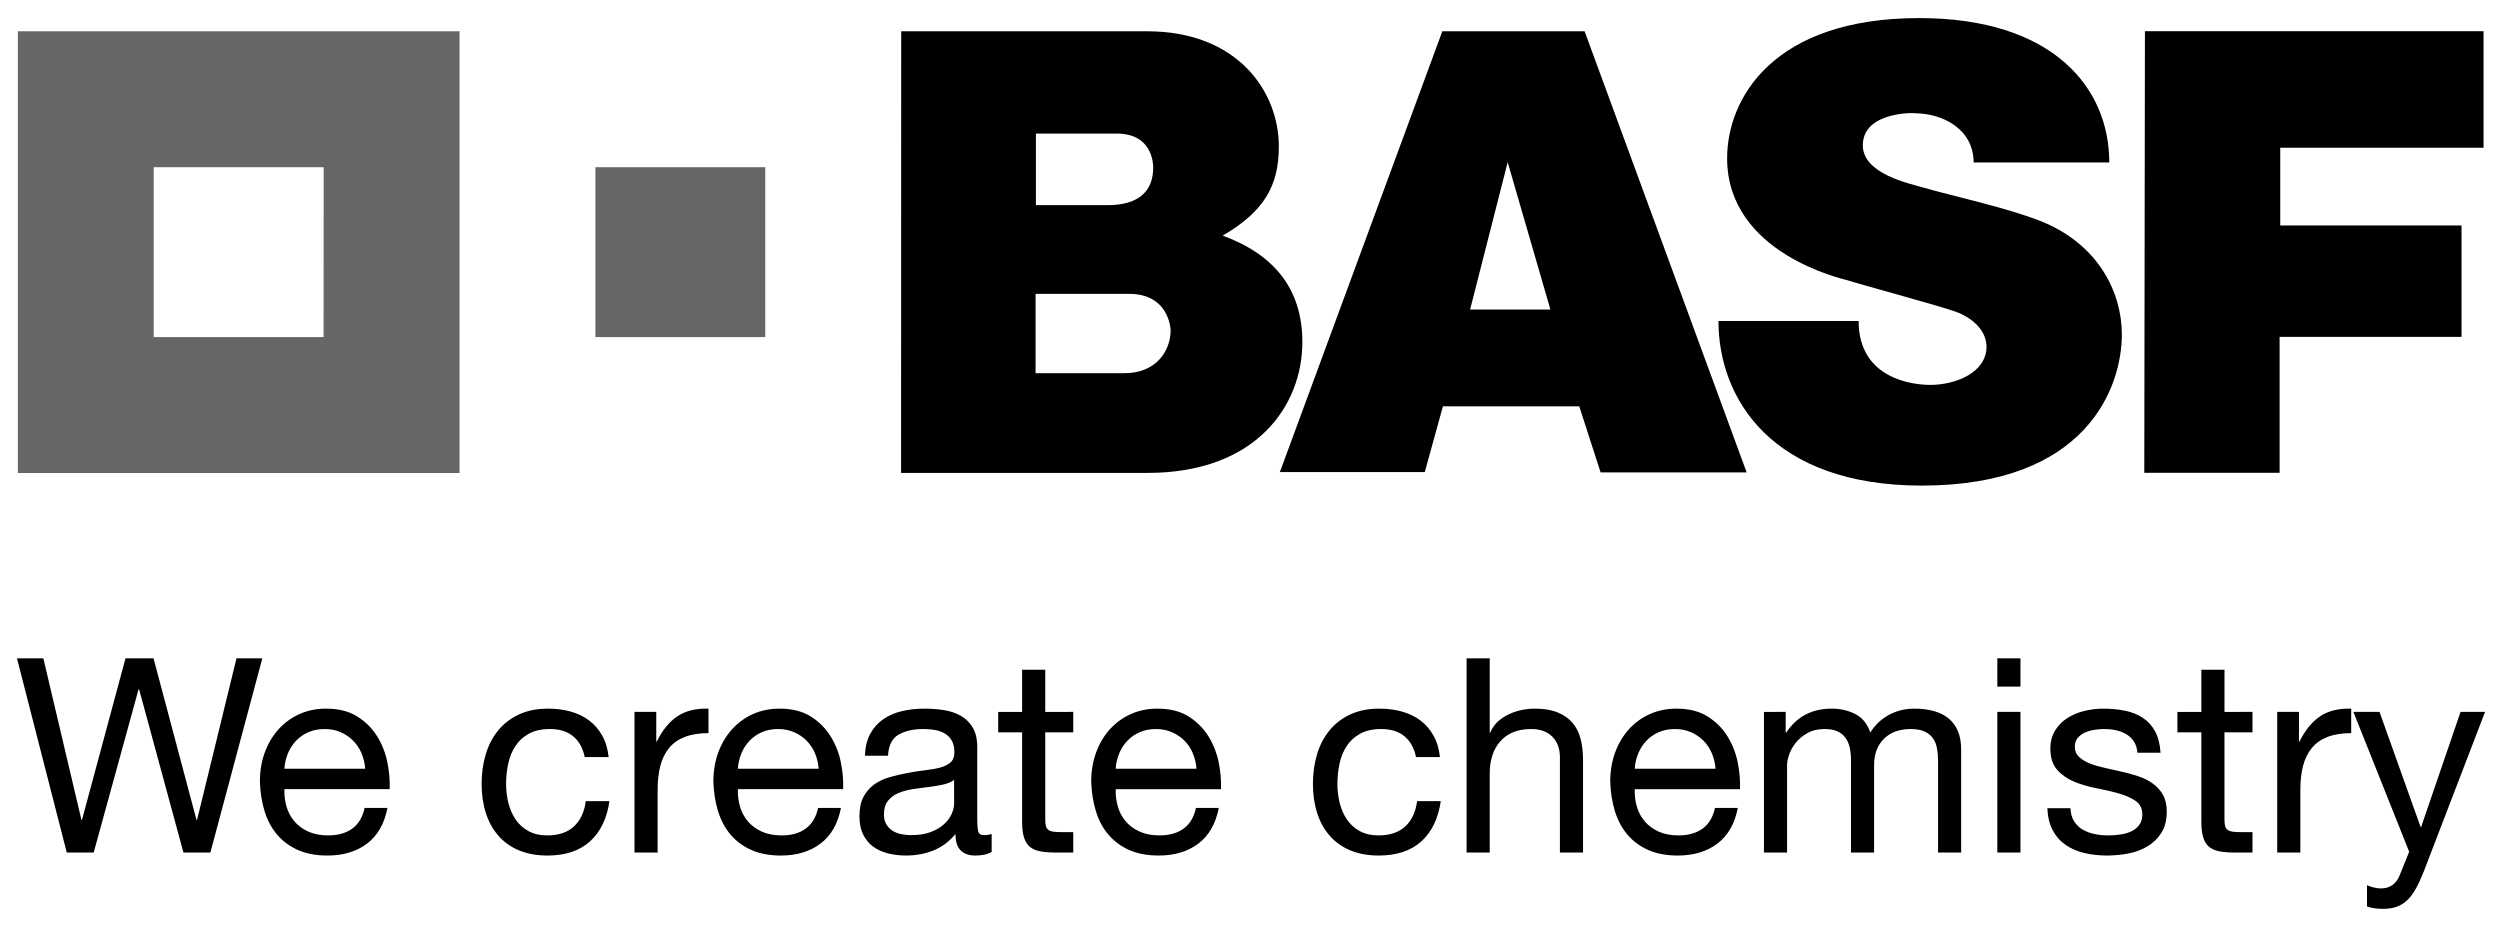 <svg version="1.2" xmlns="http://www.w3.org/2000/svg" viewBox="0 0 935 347" width="935" height="347">
	<style>
		.s0 { fill: #000000 } 
		.s1 { opacity: .6;fill: #000000 } 
	</style>
	<path class="s0" d="m68.61 318.85l-16.58-61.04h-0.21l-16.78 61.04h-10.07l-18.62-72.64h9.86l14.25 60.43h0.2l16.28-60.43h10.48l16.07 60.43h0.21l14.75-60.43h9.66l-19.43 72.64zm68.68-3.36q-5.91 4.48-14.86 4.48-6.3 0-10.93-2.04-4.63-2.03-7.79-5.69-3.15-3.67-4.73-8.75-1.57-5.09-1.78-11.09 0-6 1.83-10.99 1.84-4.99 5.14-8.65 0.82-0.91 1.72-1.72 0.91-0.82 1.9-1.54 0.99-0.72 2.04-1.33 1.06-0.61 2.18-1.11 4.52-2.03 9.91-2.03 7.02 0 11.65 2.9 4.63 2.9 7.43 7.38 2.8 4.47 3.87 9.76 1.07 5.3 0.86 10.07h-39.37q-0.1 3.46 0.81 6.57 0.22 0.75 0.52 1.48 0.29 0.73 0.67 1.42 0.37 0.69 0.81 1.34 0.44 0.65 0.95 1.25 2.03 2.39 5.19 3.82 3.16 1.42 7.43 1.42 5.49 0 9-2.54 3.51-2.55 4.63-7.74h8.55q-1.73 8.86-7.63 13.33zm-2.09-33.78q-0.27-0.66-0.61-1.29-0.34-0.63-0.73-1.22-0.4-0.6-0.85-1.15-0.46-0.56-0.96-1.07-0.5-0.5-1.05-0.95-0.55-0.45-1.14-0.85-0.59-0.39-1.21-0.73-0.63-0.34-1.28-0.62-2.7-1.17-5.95-1.17-3.36 0-6.05 1.17-0.66 0.28-1.28 0.62-0.62 0.34-1.2 0.75-0.59 0.4-1.12 0.86-0.54 0.46-1.03 0.97-0.49 0.52-0.93 1.08-0.43 0.55-0.82 1.15-0.38 0.59-0.71 1.22-0.33 0.63-0.6 1.28-1.12 2.7-1.32 5.75h30.22q-0.05-0.74-0.16-1.48-0.11-0.75-0.28-1.47-0.18-0.73-0.41-1.44-0.23-0.72-0.53-1.41zm79.21-6.3q-3.26-2.75-8.75-2.75-4.68 0-7.84 1.73-3.15 1.73-5.03 4.58-1.88 2.85-2.7 6.56-0.21 0.94-0.36 1.9-0.15 0.96-0.25 1.92-0.11 0.96-0.16 1.93-0.05 0.96-0.04 1.93 0 3.66 0.86 7.12 0.87 3.46 2.7 6.16 0.46 0.67 0.99 1.29 0.54 0.61 1.14 1.16 0.6 0.54 1.27 1.01 0.66 0.47 1.38 0.86 2.95 1.63 7.02 1.63 6.41 0 10.02-3.36 3.61-3.36 4.43-9.46h8.85q-1.43 9.77-7.28 15.06-5.85 5.29-15.92 5.29-6 0-10.63-1.93-4.63-1.94-7.73-5.5-3.11-3.56-4.68-8.49-1.58-4.94-1.58-10.84 0-5.9 1.53-11.04 1.52-5.13 4.63-8.95 3.1-3.81 7.78-6 4.68-2.19 10.89-2.19 4.47 0 8.39 1.07 3.91 1.07 6.92 3.3 3 2.24 4.93 5.65 1.93 3.41 2.44 8.09h-8.95q-1.02-4.99-4.27-7.73zm31.03-9.16v11.09h0.2q3.16-6.41 7.73-9.46 4.58-3.05 11.6-2.85v9.16q-5.19 0-8.85 1.42-3.67 1.42-5.9 4.17-2.24 2.75-3.26 6.66-1.01 3.92-1.01 9.01v23.4h-8.65v-52.6zm61.45 49.24q-5.9 4.48-14.86 4.48-6.3 0-10.93-2.04-4.63-2.03-7.79-5.69-3.15-3.67-4.73-8.75-1.57-5.09-1.78-11.09 0-6 1.83-10.99 1.84-4.99 5.14-8.65 0.82-0.91 1.73-1.72 0.9-0.82 1.89-1.54 0.99-0.72 2.04-1.33 1.06-0.61 2.18-1.11 4.52-2.03 9.92-2.03 7.02 0 11.65 2.9 4.62 2.9 7.42 7.38 2.8 4.47 3.87 9.76 1.07 5.3 0.86 10.07h-39.37q-0.1 3.46 0.81 6.57 0.22 0.75 0.52 1.48 0.29 0.73 0.67 1.42 0.37 0.69 0.81 1.34 0.45 0.65 0.95 1.25 2.04 2.39 5.19 3.82 3.16 1.42 7.43 1.42 5.49 0 9-2.54 3.51-2.55 4.63-7.74h8.55q-1.73 8.86-7.63 13.33zm-2.09-33.78q-0.27-0.66-0.61-1.29-0.34-0.63-0.74-1.22-0.39-0.6-0.85-1.15-0.45-0.56-0.95-1.07-0.51-0.5-1.05-0.95-0.55-0.45-1.14-0.85-0.59-0.39-1.21-0.73-0.63-0.34-1.28-0.62-2.7-1.17-5.95-1.17-3.36 0-6.06 1.17-0.65 0.28-1.27 0.62-0.62 0.34-1.2 0.75-0.59 0.4-1.13 0.86-0.54 0.46-1.03 0.97-0.48 0.52-0.92 1.08-0.44 0.55-0.82 1.15-0.38 0.59-0.71 1.22-0.33 0.63-0.6 1.28-1.12 2.7-1.32 5.75h30.22q-0.05-0.74-0.16-1.48-0.11-0.75-0.29-1.47-0.17-0.73-0.4-1.44-0.24-0.72-0.53-1.41zm66.08 36.94q-2.24 1.32-6.21 1.32-3.35 0-5.34-1.88-1.98-1.89-1.98-6.16-3.56 4.27-8.29 6.16-4.73 1.88-10.23 1.88-0.85 0-1.71-0.05-0.85-0.05-1.7-0.15-0.84-0.1-1.68-0.25-0.84-0.16-1.67-0.36-3.21-0.82-5.55-2.55-2.34-1.73-3.71-4.53-1.38-2.79-1.38-6.76 0-4.48 1.53-7.33 1.52-2.85 4.02-4.63 2.49-1.77 5.7-2.69 3.2-0.92 6.56-1.53 0.84-0.17 1.68-0.32 0.84-0.15 1.69-0.28 0.85-0.14 1.69-0.25 0.85-0.12 1.7-0.22 3.21-0.35 5.65-1.01 2.44-0.67 3.87-1.94 1.42-1.27 1.42-3.71 0-2.85-1.07-4.58-0.24-0.41-0.55-0.79-0.3-0.38-0.64-0.71-0.35-0.34-0.74-0.62-0.39-0.29-0.81-0.52-0.44-0.24-0.9-0.43-0.46-0.2-0.93-0.35-0.47-0.16-0.96-0.27-0.48-0.11-0.98-0.17-0.51-0.08-1.02-0.14-0.52-0.05-1.03-0.09-0.52-0.04-1.04-0.06-0.51-0.02-1.03-0.02-5.49 0-9.16 2.08-3.66 2.09-3.96 7.89h-8.65q0.2-4.88 2.03-8.24 1.84-3.36 4.89-5.44 3.05-2.09 6.97-3 3.91-0.92 8.39-0.92 3.56 0 7.07 0.51 3.51 0.51 6.36 2.08 0.71 0.39 1.35 0.87 0.65 0.47 1.23 1.03 0.58 0.56 1.08 1.19 0.5 0.63 0.92 1.33 1.73 2.83 1.73 7.4v27.01q0 3.05 0.35 4.47 0.36 1.42 2.4 1.42 1.11 0 2.64-0.41zm-14.04-26.96q-1.63 1.22-4.27 1.77-0.69 0.15-1.38 0.27-0.69 0.13-1.39 0.25-0.69 0.11-1.38 0.21-0.7 0.1-1.4 0.18-0.73 0.09-1.46 0.19-0.74 0.09-1.47 0.19-0.73 0.11-1.46 0.21-0.73 0.11-1.46 0.22-2.95 0.46-5.29 1.47-2.34 1.01-3.81 2.88-1.48 1.88-1.48 5.12 0 2.12 0.87 3.59 0.2 0.36 0.45 0.69 0.24 0.33 0.53 0.63 0.28 0.3 0.6 0.57 0.31 0.26 0.65 0.49 1.38 0.91 3.21 1.32 1.83 0.4 3.86 0.4 4.28 0 7.33-1.16 3.05-1.17 4.99-2.94 1.93-1.77 2.84-3.85 0.92-2.07 0.92-3.89zm44.56-25.44v7.63h-10.48v32.66q0 1.53 0.26 2.44 0.05 0.22 0.14 0.42 0.09 0.2 0.21 0.38 0.13 0.18 0.28 0.34 0.15 0.16 0.33 0.29 0.71 0.51 1.99 0.66 1.27 0.15 3.3 0.15h3.97v7.63h-6.61q-3.36 0-5.75-0.46-2.39-0.45-3.87-1.68-1.47-1.22-2.18-3.45-0.72-2.24-0.72-5.91v-33.47h-8.95v-7.63h8.95v-15.77h8.65v15.77zm46.8 49.24q-5.91 4.48-14.85 4.48-6.31 0-10.94-2.03-4.63-2.04-7.78-5.7-3.16-3.66-4.74-8.75-1.57-5.09-1.78-11.09 0-6 1.84-10.99 1.83-4.98 5.13-8.65 0.82-0.9 1.73-1.72 0.9-0.82 1.89-1.54 0.99-0.72 2.05-1.33 1.05-0.61 2.17-1.1 4.52-2.04 9.92-2.04 7.02 0 11.65 2.9 4.63 2.9 7.42 7.38 0.7 1.12 1.3 2.3 0.59 1.18 1.08 2.4 0.48 1.23 0.86 2.5 0.37 1.27 0.63 2.56 1.07 5.3 0.87 10.08h-39.38q-0.1 3.46 0.82 6.56 0.21 0.75 0.51 1.48 0.3 0.73 0.67 1.42 0.37 0.69 0.81 1.34 0.45 0.65 0.96 1.25 2.03 2.39 5.18 3.82 3.16 1.42 7.43 1.42 5.5 0 9.01-2.54 3.51-2.55 4.63-7.73h8.54q-1.73 8.85-7.63 13.32zm-2.09-33.77q-0.27-0.66-0.61-1.3-0.34-0.63-0.73-1.22-0.4-0.6-0.85-1.15-0.45-0.56-0.96-1.07-0.5-0.5-1.05-0.95-0.55-0.45-1.14-0.84-0.59-0.4-1.21-0.74-0.62-0.34-1.28-0.62-2.69-1.17-5.95-1.17-3.36 0-6.05 1.17-0.66 0.28-1.28 0.62-0.62 0.34-1.2 0.75-0.58 0.4-1.12 0.86-0.54 0.46-1.03 0.98-0.49 0.51-0.93 1.07-0.43 0.56-0.82 1.15-0.38 0.6-0.71 1.22-0.33 0.63-0.59 1.29-0.29 0.68-0.51 1.39-0.23 0.7-0.39 1.43-0.17 0.72-0.28 1.45-0.1 0.73-0.15 1.47h30.22q-0.05-0.74-0.16-1.48-0.11-0.74-0.29-1.47-0.17-0.73-0.4-1.44-0.23-0.71-0.53-1.4zm79.21-6.31q-3.26-2.75-8.75-2.75-4.68 0-7.83 1.73-3.16 1.73-5.04 4.58-1.89 2.85-2.7 6.56-0.2 0.95-0.36 1.9-0.15 0.96-0.25 1.92-0.1 0.96-0.15 1.93-0.05 0.96-0.05 1.93 0 3.67 0.86 7.12 0.86 3.46 2.7 6.16 0.46 0.67 0.99 1.29 0.54 0.61 1.14 1.16 0.61 0.54 1.27 1.02 0.67 0.47 1.38 0.85 2.95 1.63 7.02 1.63 6.41 0 10.02-3.36 3.61-3.35 4.43-9.46h8.85q-1.43 9.77-7.27 15.06-5.86 5.29-15.93 5.29-6 0-10.63-1.93-4.63-1.93-7.73-5.5-3.11-3.56-4.68-8.49-1.58-4.94-1.58-10.84 0-5.9 1.52-11.04 1.53-5.13 4.64-8.95 3.1-3.81 7.78-6 4.68-2.19 10.89-2.19 4.47 0 8.39 1.07 3.92 1.07 6.92 3.31 2.99 2.23 4.93 5.64 1.93 3.41 2.44 8.09h-8.95q-1.02-4.99-4.27-7.73zm31.84-29.2v27.77h0.2q1.02-2.44 2.85-4.12 0.46-0.42 0.95-0.8 0.49-0.38 1.01-0.73 0.52-0.34 1.06-0.65 0.54-0.3 1.11-0.56 2.28-1.07 4.77-1.58 0.6-0.13 1.2-0.22 0.6-0.09 1.21-0.16 0.61-0.06 1.21-0.09 0.61-0.04 1.22-0.04 5.18 0 8.64 1.43 3.47 1.42 5.6 3.96 2.13 2.55 3 6.06 0.86 3.51 0.87 7.78v34.59h-8.65v-35.61q0-4.88-2.85-7.73-2.85-2.85-7.83-2.85-3.97 0-6.87 1.22-2.9 1.22-4.83 3.46-1.94 2.24-2.9 5.24-0.97 3-0.97 6.56v29.71h-8.65v-72.64zm85.16 69.29q-5.91 4.47-14.85 4.47-6.31 0-10.94-2.03-4.63-2.04-7.79-5.7-3.15-3.66-4.73-8.75-1.57-5.09-1.78-11.09 0-6 1.83-10.99 1.84-4.98 5.14-8.65 0.81-0.9 1.72-1.72 0.91-0.82 1.9-1.54 0.98-0.71 2.04-1.33 1.06-0.61 2.17-1.1 4.53-2.03 9.92-2.04 7.02 0 11.65 2.9 4.63 2.9 7.43 7.38 2.79 4.48 3.86 9.76 1.07 5.3 0.87 10.08h-39.37q-0.11 3.46 0.81 6.56 0.22 0.76 0.51 1.48 0.3 0.73 0.67 1.42 0.37 0.7 0.82 1.35 0.44 0.64 0.95 1.24 2.03 2.39 5.19 3.82 3.15 1.42 7.43 1.42 5.49 0 9-2.54 3.51-2.54 4.63-7.73h8.54q-1.72 8.85-7.62 13.33zm-2.09-33.78q-0.27-0.66-0.61-1.29-0.34-0.64-0.74-1.23-0.39-0.6-0.84-1.15-0.46-0.56-0.96-1.06-0.5-0.5-1.05-0.95-0.55-0.46-1.14-0.85-0.59-0.4-1.21-0.74-0.63-0.34-1.28-0.62-2.7-1.17-5.95-1.17-3.36 0-6.05 1.17-0.66 0.28-1.28 0.62-0.62 0.34-1.2 0.75-0.59 0.4-1.13 0.86-0.54 0.46-1.03 0.98-0.48 0.51-0.92 1.07-0.44 0.56-0.82 1.15-0.39 0.6-0.71 1.22-0.33 0.63-0.6 1.29-1.12 2.7-1.32 5.75h30.22q-0.05-0.75-0.16-1.49-0.11-0.74-0.29-1.47-0.17-0.73-0.4-1.44-0.24-0.71-0.53-1.4zm27.62-15.47v7.73h0.21q5.9-8.95 16.99-8.95 4.88 0 8.85 2.04 3.97 2.03 5.59 6.91 2.65-4.27 6.97-6.61 4.33-2.34 9.51-2.34 3.98 0 7.18 0.87 3.2 0.86 5.49 2.69 2.29 1.83 3.56 4.73 1.27 2.9 1.27 6.97v38.56h-8.64v-34.49q0-2.44-0.41-4.58-0.41-2.13-1.53-3.71-1.12-1.58-3.1-2.49-1.99-0.92-5.14-0.92-6.41 0-10.07 3.66-3.66 3.67-3.67 9.77v32.76h-8.64v-34.49q0-2.54-0.46-4.68-0.46-2.13-1.58-3.71-1.12-1.58-3-2.44-1.88-0.87-4.83-0.87-3.77 0-6.46 1.53-2.7 1.53-4.38 3.66-1.67 2.14-2.44 4.43-0.76 2.29-0.76 3.81v32.76h-8.65v-52.6zm79.15-9.46v-10.58h8.65v10.58zm8.65 9.46v52.6h-8.65v-52.6zm20.04 40.85q0.3 0.48 0.65 0.93 0.35 0.45 0.76 0.84 0.4 0.4 0.85 0.75 0.46 0.34 0.95 0.63 0.52 0.3 1.06 0.56 0.54 0.26 1.1 0.47 0.57 0.21 1.14 0.37 0.58 0.17 1.17 0.28 0.64 0.13 1.28 0.23 0.63 0.09 1.28 0.16 0.64 0.06 1.29 0.09 0.64 0.03 1.29 0.03 2.03 0 4.27-0.3 0.53-0.07 1.06-0.18 0.53-0.1 1.04-0.24 0.52-0.14 1.03-0.32 0.5-0.18 1-0.38 0.45-0.2 0.88-0.45 0.43-0.25 0.82-0.55 0.39-0.3 0.75-0.65 0.35-0.35 0.65-0.75 1.22-1.57 1.22-4.01 0-3.36-2.54-5.09-2.54-1.73-6.36-2.8-1.03-0.28-2.06-0.55-1.03-0.26-2.07-0.5-1.03-0.24-2.08-0.46-1.04-0.22-2.08-0.42-4.48-0.87-8.3-2.44-3.81-1.58-6.35-4.43-2.55-2.85-2.55-7.94 0-3.96 1.79-6.81 0.43-0.7 0.94-1.35 0.5-0.64 1.08-1.23 0.58-0.58 1.22-1.09 0.64-0.52 1.33-0.96 2.8-1.78 6.31-2.65 0.85-0.21 1.72-0.37 0.86-0.16 1.74-0.27 0.87-0.11 1.75-0.16 0.88-0.06 1.76-0.06 4.47 0 8.24 0.76 3.76 0.76 6.66 2.65 2.9 1.88 4.63 5.08 1.73 3.21 2.04 7.99h-8.65q-0.21-2.54-1.32-4.22-0.28-0.41-0.6-0.79-0.31-0.38-0.67-0.72-0.36-0.34-0.76-0.64-0.4-0.3-0.82-0.55-0.45-0.26-0.91-0.48-0.46-0.22-0.94-0.41-0.48-0.18-0.98-0.33-0.49-0.14-0.99-0.25-0.52-0.12-1.04-0.2-0.53-0.09-1.06-0.15-0.53-0.05-1.06-0.08-0.53-0.03-1.06-0.03-0.49 0-0.99 0.02-0.49 0.02-0.98 0.06-0.49 0.04-0.97 0.09-0.49 0.06-0.98 0.14-0.47 0.06-0.93 0.16-0.46 0.1-0.91 0.24-0.46 0.13-0.9 0.3-0.44 0.16-0.87 0.36-1.63 0.77-2.65 2.04-1.02 1.27-1.01 3.3-0.01 2.24 1.58 3.72 1.57 1.47 4.01 2.44 2.45 0.97 5.5 1.63 3.05 0.66 6.1 1.37 3.26 0.72 6.36 1.73 3.1 1.02 5.49 2.7 0.59 0.41 1.14 0.89 0.54 0.47 1.03 1.01 0.48 0.53 0.91 1.11 0.43 0.58 0.79 1.21 1.47 2.54 1.47 6.31 0 4.78-1.98 7.93-0.49 0.78-1.06 1.5-0.58 0.71-1.23 1.36-0.66 0.64-1.39 1.2-0.72 0.56-1.51 1.03-3.21 1.93-7.23 2.7-0.98 0.18-1.98 0.33-0.99 0.14-1.99 0.23-1 0.1-2 0.15-1.01 0.05-2.01 0.05-4.38 0-8.34-0.92-3.97-0.91-7.02-3-3.06-2.08-4.89-5.49-1.83-3.41-2.03-8.29h8.65q0.1 2.85 1.32 4.83zm66.74-40.85v7.63h-10.48v32.66q0 1.53 0.26 2.44 0.05 0.22 0.14 0.42 0.09 0.2 0.22 0.38 0.12 0.18 0.27 0.34 0.16 0.16 0.34 0.29 0.71 0.51 1.98 0.66 1.27 0.15 3.3 0.15h3.97v7.63h-6.61q-3.36 0-5.75-0.45-2.39-0.46-3.87-1.68-1.47-1.22-2.18-3.46-0.71-2.24-0.71-5.9v-33.48h-8.96v-7.63h8.96v-15.77h8.65v15.77zm17.39 0v11.09h0.2q3.16-6.41 7.73-9.46 4.58-3.05 11.6-2.85v9.16q-5.19 0-8.85 1.42-3.66 1.43-5.9 4.17-2.24 2.75-3.26 6.67-1.01 3.91-1.01 9v23.4h-8.65v-52.6zm46.7 59.62q-1.53 3.87-3.01 6.51-1.47 2.65-3.25 4.33-0.42 0.4-0.89 0.76-0.46 0.36-0.96 0.67-0.5 0.31-1.03 0.56-0.53 0.25-1.09 0.45-2.18 0.76-5.03 0.76-0.38 0-0.77-0.01-0.38-0.01-0.76-0.04-0.38-0.02-0.76-0.06-0.38-0.04-0.76-0.09-0.38-0.05-0.75-0.12-0.38-0.07-0.75-0.16-0.37-0.09-0.73-0.2-0.37-0.11-0.72-0.23v-7.94q0.31 0.14 0.63 0.26 0.32 0.13 0.64 0.24 0.33 0.1 0.66 0.2 0.33 0.09 0.66 0.17 1.48 0.35 2.49 0.35 2.65 0 4.43-1.27 1.78-1.27 2.69-3.61l3.57-8.85-20.86-52.3h9.77l15.36 43.04h0.2l14.75-43.04h9.16z"/>
	<path class="s0" d="m337.05 11.7h92.03c33.78 0 49.21 22.52 49.21 43.11 0 14.83-5.7 24.4-20.99 33.3 19.29 7.13 29.78 20 29.78 39.84 0 23.73-17.24 48.92-57.88 48.92h-92.2zm50.26 127.87h33.31c11.86 0 17.19-8.48 17.19-15.98 0 3.47 1.53-13.69-15.51-13.69h-34.99zm0.12-62.84h26.76c12.24 0 17.11-5.7 17.11-14.05 0-1.94-0.6-12.72-13.59-12.72h-30.28zm152-65.03h53.21l60.61 164.98h-54.62l-7.99-24.71h-50.99l-6.78 24.58h-54.2zm24.44 48.96l-14.05 55.1h30.03zm174.26 0.11h50.74c0-28.01-21.07-54.01-71.09-54.01-54.85 0-71.84 30.27-71.84 52.43 0 35.74 43.73 45.23 45.08 45.65 6.53 2.06 33.67 9.33 40.44 11.75 5.87 2.1 11.49 6.8 11.49 13.08 0 9.64-11.49 14.28-21.05 14.28-6.13 0-26.78-2.04-26.78-23.91h-52.42c0 29.05 19.99 61.57 76.05 61.57 61.88 0 74.82-36.92 74.82-56.54 0-16.02-9.07-33.79-30.02-42.24-12.59-5.09-33.47-9.55-43.96-12.61-5.29-1.55-22.9-5.12-22.9-15.86 0-13.78 22.7-12 19.39-12 10.27 0 22.05 5.77 22.05 18.41zm114.68-5.51v29.06h67.8v41.66h-68.04v50.86h-50.61l0.24-165.17h126.65v43.59z"/>
	<path class="s1" d="m6.68 11.7v165.19h165.19v-165.19zm114.35 114.36h-63.53v-63.54h63.54zm101.65-63.54h63.53v63.54h-63.53z"/>
</svg>